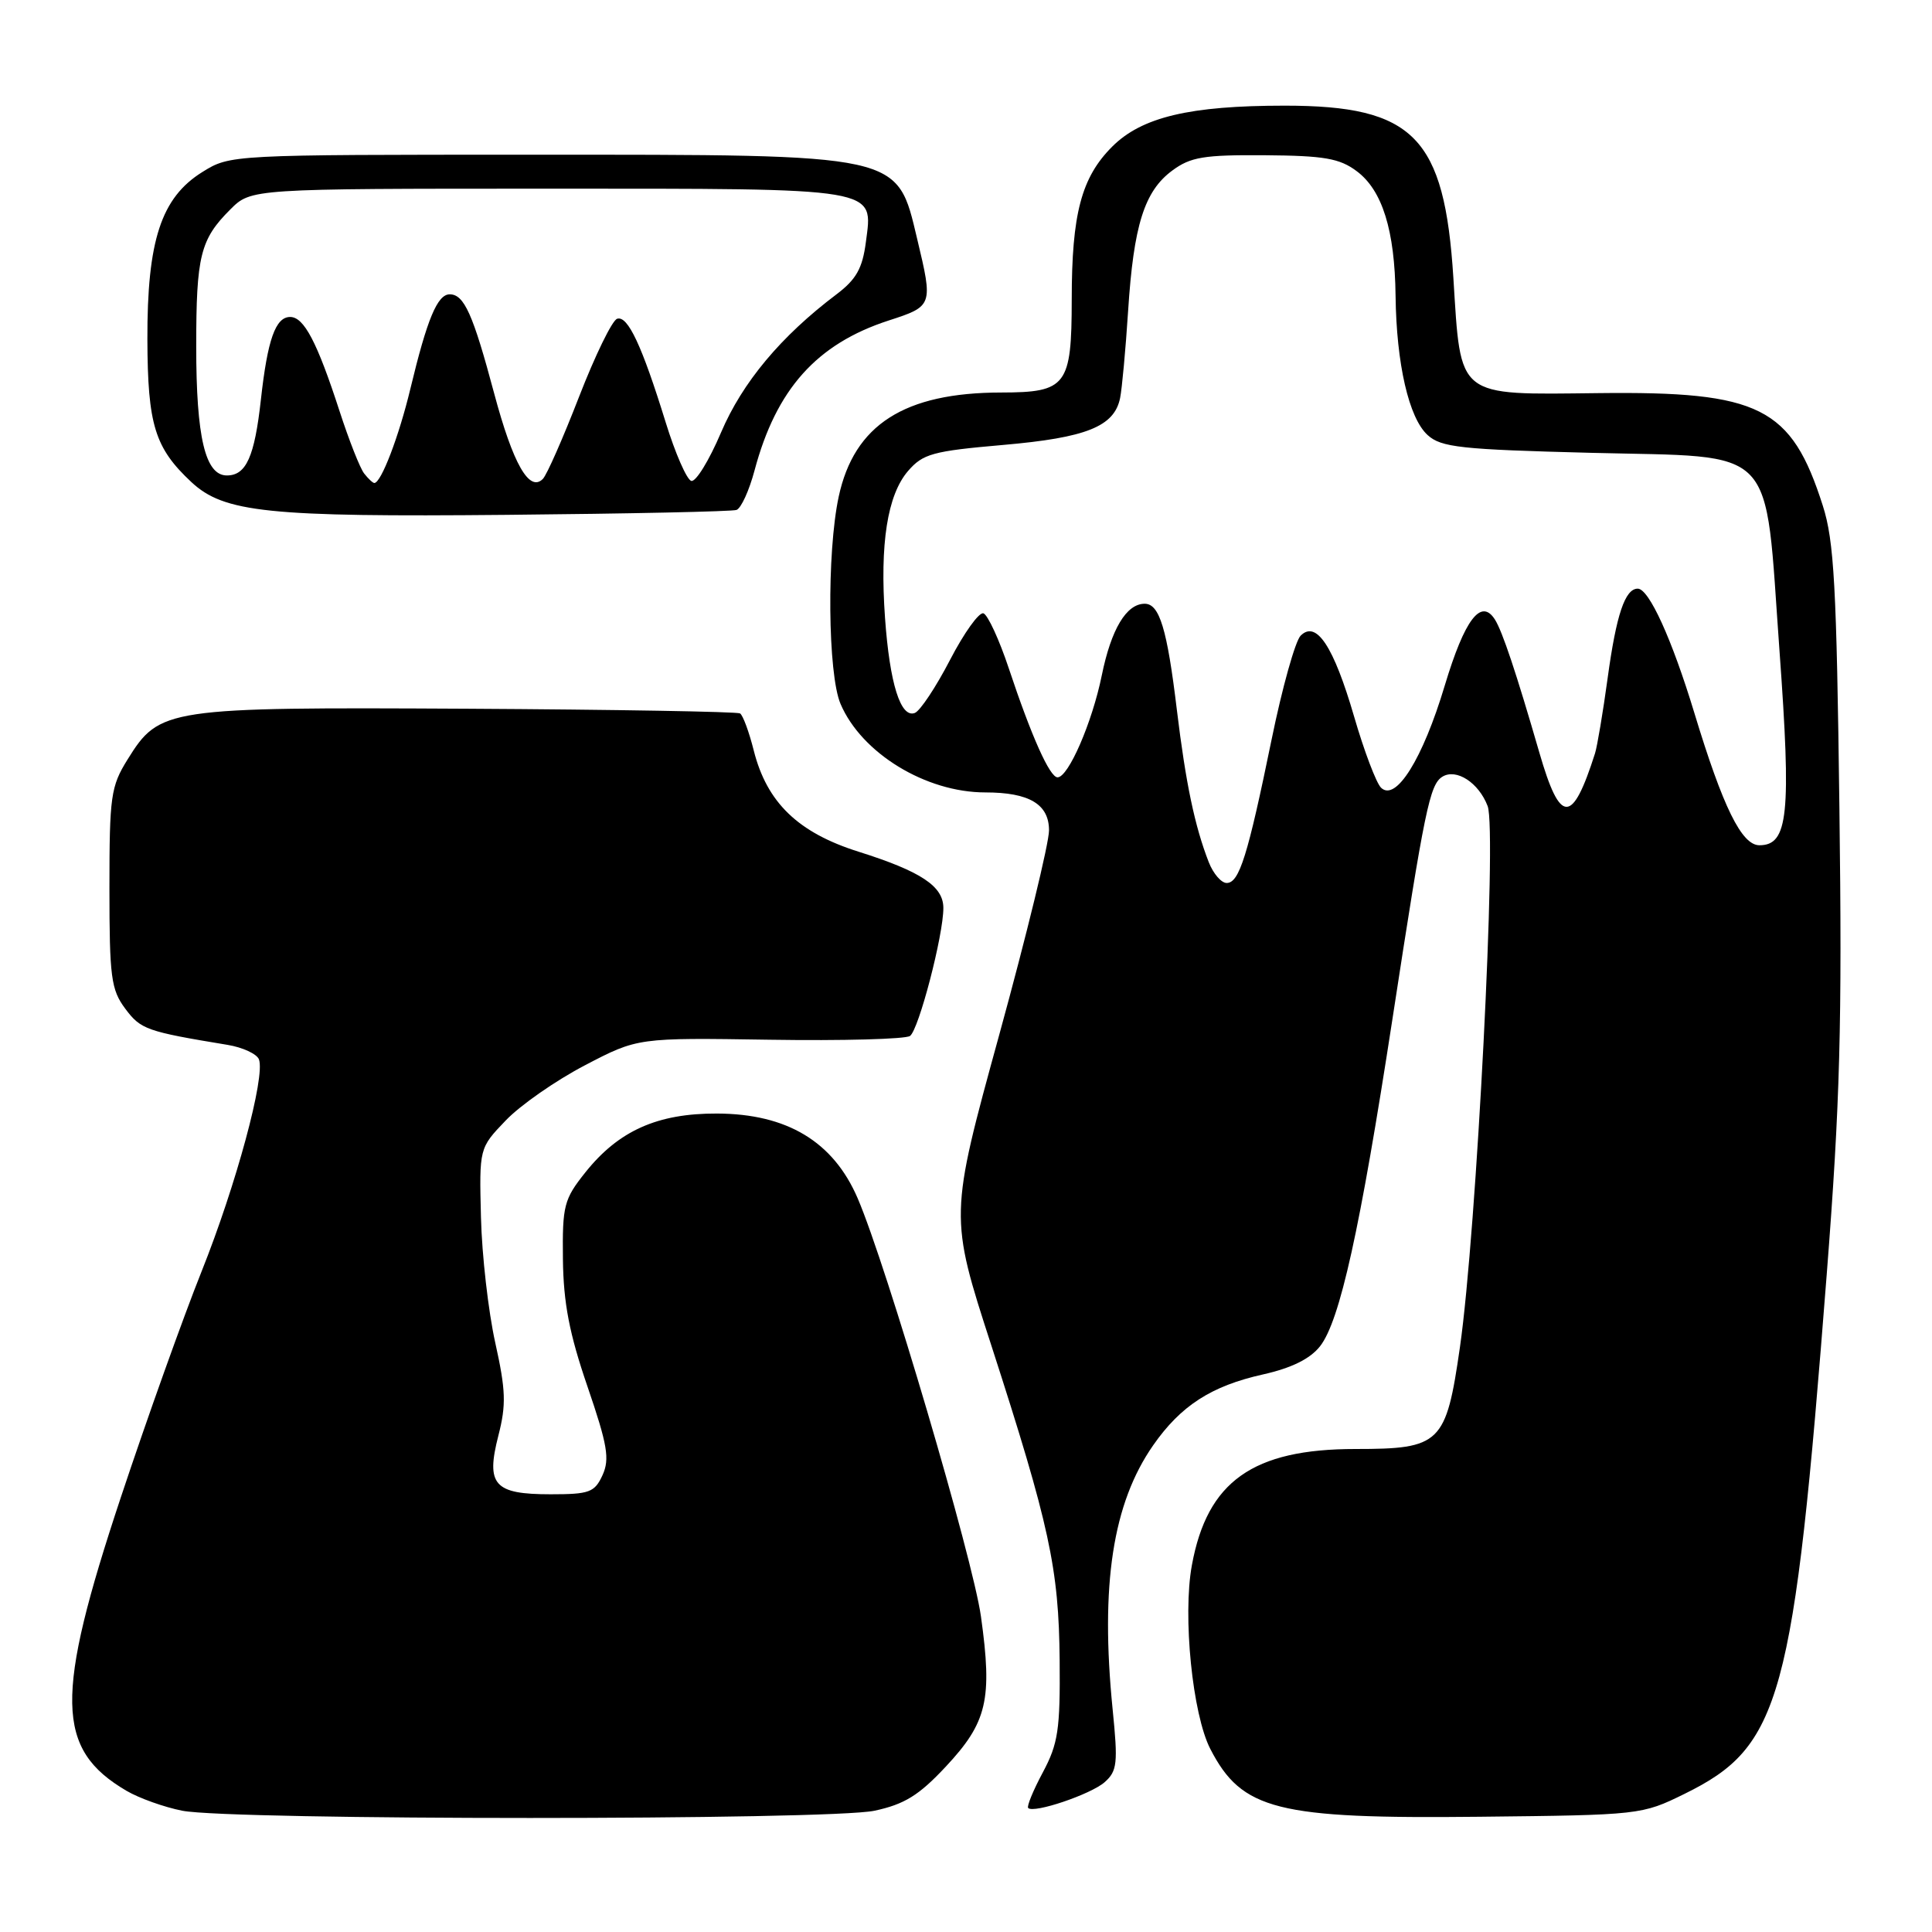 <?xml version="1.0" encoding="UTF-8" standalone="no"?>
<!DOCTYPE svg PUBLIC "-//W3C//DTD SVG 1.1//EN" "http://www.w3.org/Graphics/SVG/1.1/DTD/svg11.dtd" >
<svg xmlns="http://www.w3.org/2000/svg" xmlns:xlink="http://www.w3.org/1999/xlink" version="1.1" viewBox="0 0 256 256">
 <g >
 <path fill="currentColor"
d=" M 115.88 239.93 C 119.84 239.08 121.76 237.90 125.31 234.10 C 130.81 228.22 131.52 225.21 129.98 214.18 C 128.90 206.49 117.46 167.66 113.65 158.79 C 110.42 151.27 104.29 147.58 95.00 147.55 C 87.11 147.52 81.96 149.83 77.56 155.35 C 74.72 158.91 74.51 159.75 74.59 166.85 C 74.66 172.66 75.44 176.72 77.84 183.71 C 80.50 191.47 80.81 193.32 79.84 195.46 C 78.79 197.75 78.11 198.00 72.96 198.00 C 65.46 198.00 64.36 196.76 66.04 190.21 C 67.09 186.13 67.02 184.20 65.62 177.90 C 64.71 173.79 63.85 166.31 63.73 161.28 C 63.50 152.13 63.50 152.13 67.00 148.48 C 68.92 146.46 73.65 143.17 77.50 141.16 C 84.50 137.50 84.50 137.50 102.00 137.77 C 111.62 137.92 119.98 137.69 120.58 137.27 C 121.74 136.44 125.01 123.91 125.00 120.31 C 125.00 117.43 122.05 115.47 113.75 112.85 C 105.75 110.33 101.62 106.34 99.88 99.46 C 99.26 96.99 98.44 94.77 98.06 94.53 C 97.67 94.30 81.42 94.02 61.93 93.91 C 21.95 93.70 21.14 93.82 16.90 100.64 C 14.68 104.21 14.50 105.50 14.50 117.67 C 14.50 129.50 14.72 131.14 16.60 133.66 C 18.65 136.41 19.42 136.68 30.15 138.45 C 32.16 138.78 34.03 139.65 34.31 140.37 C 35.18 142.64 31.29 157.02 26.70 168.50 C 24.28 174.55 19.47 188.00 16.02 198.38 C 7.23 224.83 7.36 231.78 16.76 237.29 C 18.43 238.27 21.76 239.46 24.15 239.93 C 30.67 241.21 109.91 241.21 115.88 239.93 Z  M 223.20 237.70 C 236.00 231.41 237.66 225.37 242.05 168.87 C 243.83 145.96 244.10 135.88 243.73 107.00 C 243.36 77.67 243.03 71.68 241.53 67.00 C 237.36 53.93 233.20 51.84 211.82 52.09 C 192.88 52.30 193.59 52.87 192.58 36.83 C 191.40 18.14 187.34 14.00 170.23 14.00 C 157.64 14.00 151.29 15.51 147.37 19.43 C 143.29 23.51 142.01 28.34 142.01 39.68 C 142.00 51.11 141.33 52.00 132.68 52.01 C 119.83 52.02 113.18 56.28 111.13 65.82 C 109.54 73.24 109.68 89.33 111.38 93.28 C 114.17 99.81 122.67 105.00 130.56 105.00 C 136.38 105.00 139.00 106.56 139.00 110.03 C 139.00 111.73 136.03 123.92 132.40 137.13 C 125.80 161.14 125.80 161.14 131.37 178.32 C 139.07 202.13 140.30 207.80 140.41 220.00 C 140.49 229.17 140.21 231.05 138.18 234.85 C 136.90 237.24 136.03 239.36 136.24 239.57 C 136.98 240.32 144.54 237.76 146.37 236.15 C 148.04 234.67 148.15 233.65 147.43 226.50 C 145.78 210.01 147.44 199.20 152.80 191.51 C 156.46 186.26 160.50 183.65 167.35 182.12 C 171.14 181.27 173.59 180.06 174.91 178.39 C 177.54 175.04 180.21 162.98 184.51 135.00 C 188.78 107.19 189.45 103.96 191.12 102.92 C 192.97 101.78 195.94 103.71 197.12 106.81 C 198.37 110.07 195.65 163.17 193.45 178.50 C 191.61 191.30 190.90 192.00 179.60 192.00 C 166.01 192.00 159.96 196.29 157.93 207.40 C 156.69 214.12 158.01 227.18 160.38 231.76 C 164.56 239.85 169.20 241.02 196.00 240.73 C 217.31 240.50 217.55 240.48 223.20 237.70 Z  M 97.59 67.57 C 98.20 67.35 99.27 65.00 99.98 62.34 C 102.85 51.57 108.21 45.57 117.75 42.47 C 123.62 40.57 123.64 40.49 121.54 31.70 C 118.82 20.29 119.79 20.50 70.50 20.50 C 30.55 20.50 30.50 20.50 26.82 22.79 C 21.36 26.18 19.49 31.87 19.53 45.00 C 19.57 56.29 20.51 59.35 25.36 63.88 C 29.68 67.91 35.52 68.52 67.15 68.22 C 83.29 68.07 96.99 67.78 97.59 67.57 Z  M 160.17 114.25 C 158.31 109.48 157.12 103.80 155.94 94.06 C 154.65 83.33 153.64 80.00 151.68 80.00 C 149.25 80.00 147.24 83.36 145.99 89.50 C 144.72 95.73 141.57 103.00 140.13 103.00 C 139.10 103.00 136.68 97.60 133.67 88.56 C 132.40 84.74 130.88 81.46 130.31 81.27 C 129.73 81.08 127.74 83.86 125.88 87.45 C 124.02 91.04 121.92 94.20 121.22 94.47 C 119.34 95.19 117.89 90.58 117.27 81.88 C 116.57 72.04 117.58 65.60 120.32 62.41 C 122.29 60.13 123.58 59.77 132.89 58.96 C 143.95 58.00 147.65 56.52 148.42 52.74 C 148.67 51.51 149.15 46.32 149.48 41.21 C 150.21 29.85 151.63 25.33 155.33 22.60 C 157.76 20.80 159.52 20.51 167.61 20.57 C 175.47 20.63 177.50 20.98 179.77 22.68 C 183.17 25.21 184.82 30.53 184.92 39.20 C 185.03 48.20 186.68 55.40 189.17 57.65 C 190.96 59.28 193.57 59.56 210.75 60.00 C 235.81 60.64 233.78 58.52 235.79 86.20 C 237.37 107.92 236.95 112.00 233.13 112.00 C 230.78 112.00 228.30 106.96 224.52 94.50 C 221.54 84.68 218.50 78.00 217.01 78.00 C 215.33 78.00 214.17 81.42 213.02 89.86 C 212.40 94.41 211.64 98.89 211.35 99.82 C 208.33 109.29 206.74 109.28 203.98 99.75 C 200.89 89.08 199.08 83.68 198.09 82.10 C 196.25 79.20 194.08 82.06 191.44 90.83 C 188.52 100.58 184.95 106.29 182.99 104.37 C 182.36 103.75 180.75 99.51 179.43 94.96 C 176.71 85.62 174.42 82.15 172.34 84.23 C 171.63 84.94 169.89 91.15 168.49 98.01 C 165.33 113.42 164.21 117.00 162.54 117.00 C 161.83 117.00 160.76 115.76 160.17 114.25 Z  M 48.26 62.75 C 47.71 62.06 46.25 58.35 45.00 54.50 C 42.02 45.32 40.28 42.00 38.45 42.00 C 36.51 42.00 35.45 44.99 34.57 52.95 C 33.73 60.53 32.62 63.00 30.06 63.00 C 27.20 63.00 26.00 57.97 26.00 45.92 C 26.00 33.90 26.54 31.72 30.52 27.75 C 33.27 25.00 33.27 25.00 72.45 25.00 C 116.96 25.00 115.68 24.79 114.73 32.10 C 114.28 35.56 113.45 37.03 110.84 39.00 C 103.47 44.56 98.37 50.67 95.54 57.31 C 93.96 61.02 92.19 63.91 91.59 63.72 C 90.99 63.53 89.46 60.03 88.20 55.94 C 85.05 45.76 83.18 41.77 81.77 42.24 C 81.11 42.46 78.85 47.11 76.73 52.57 C 74.61 58.03 72.46 62.93 71.93 63.46 C 70.14 65.27 67.98 61.48 65.48 52.13 C 62.67 41.61 61.50 39.00 59.59 39.00 C 57.96 39.00 56.60 42.26 54.38 51.50 C 52.86 57.83 50.50 64.00 49.60 64.00 C 49.40 64.00 48.80 63.44 48.26 62.75 Z "/>
</g>
</svg>